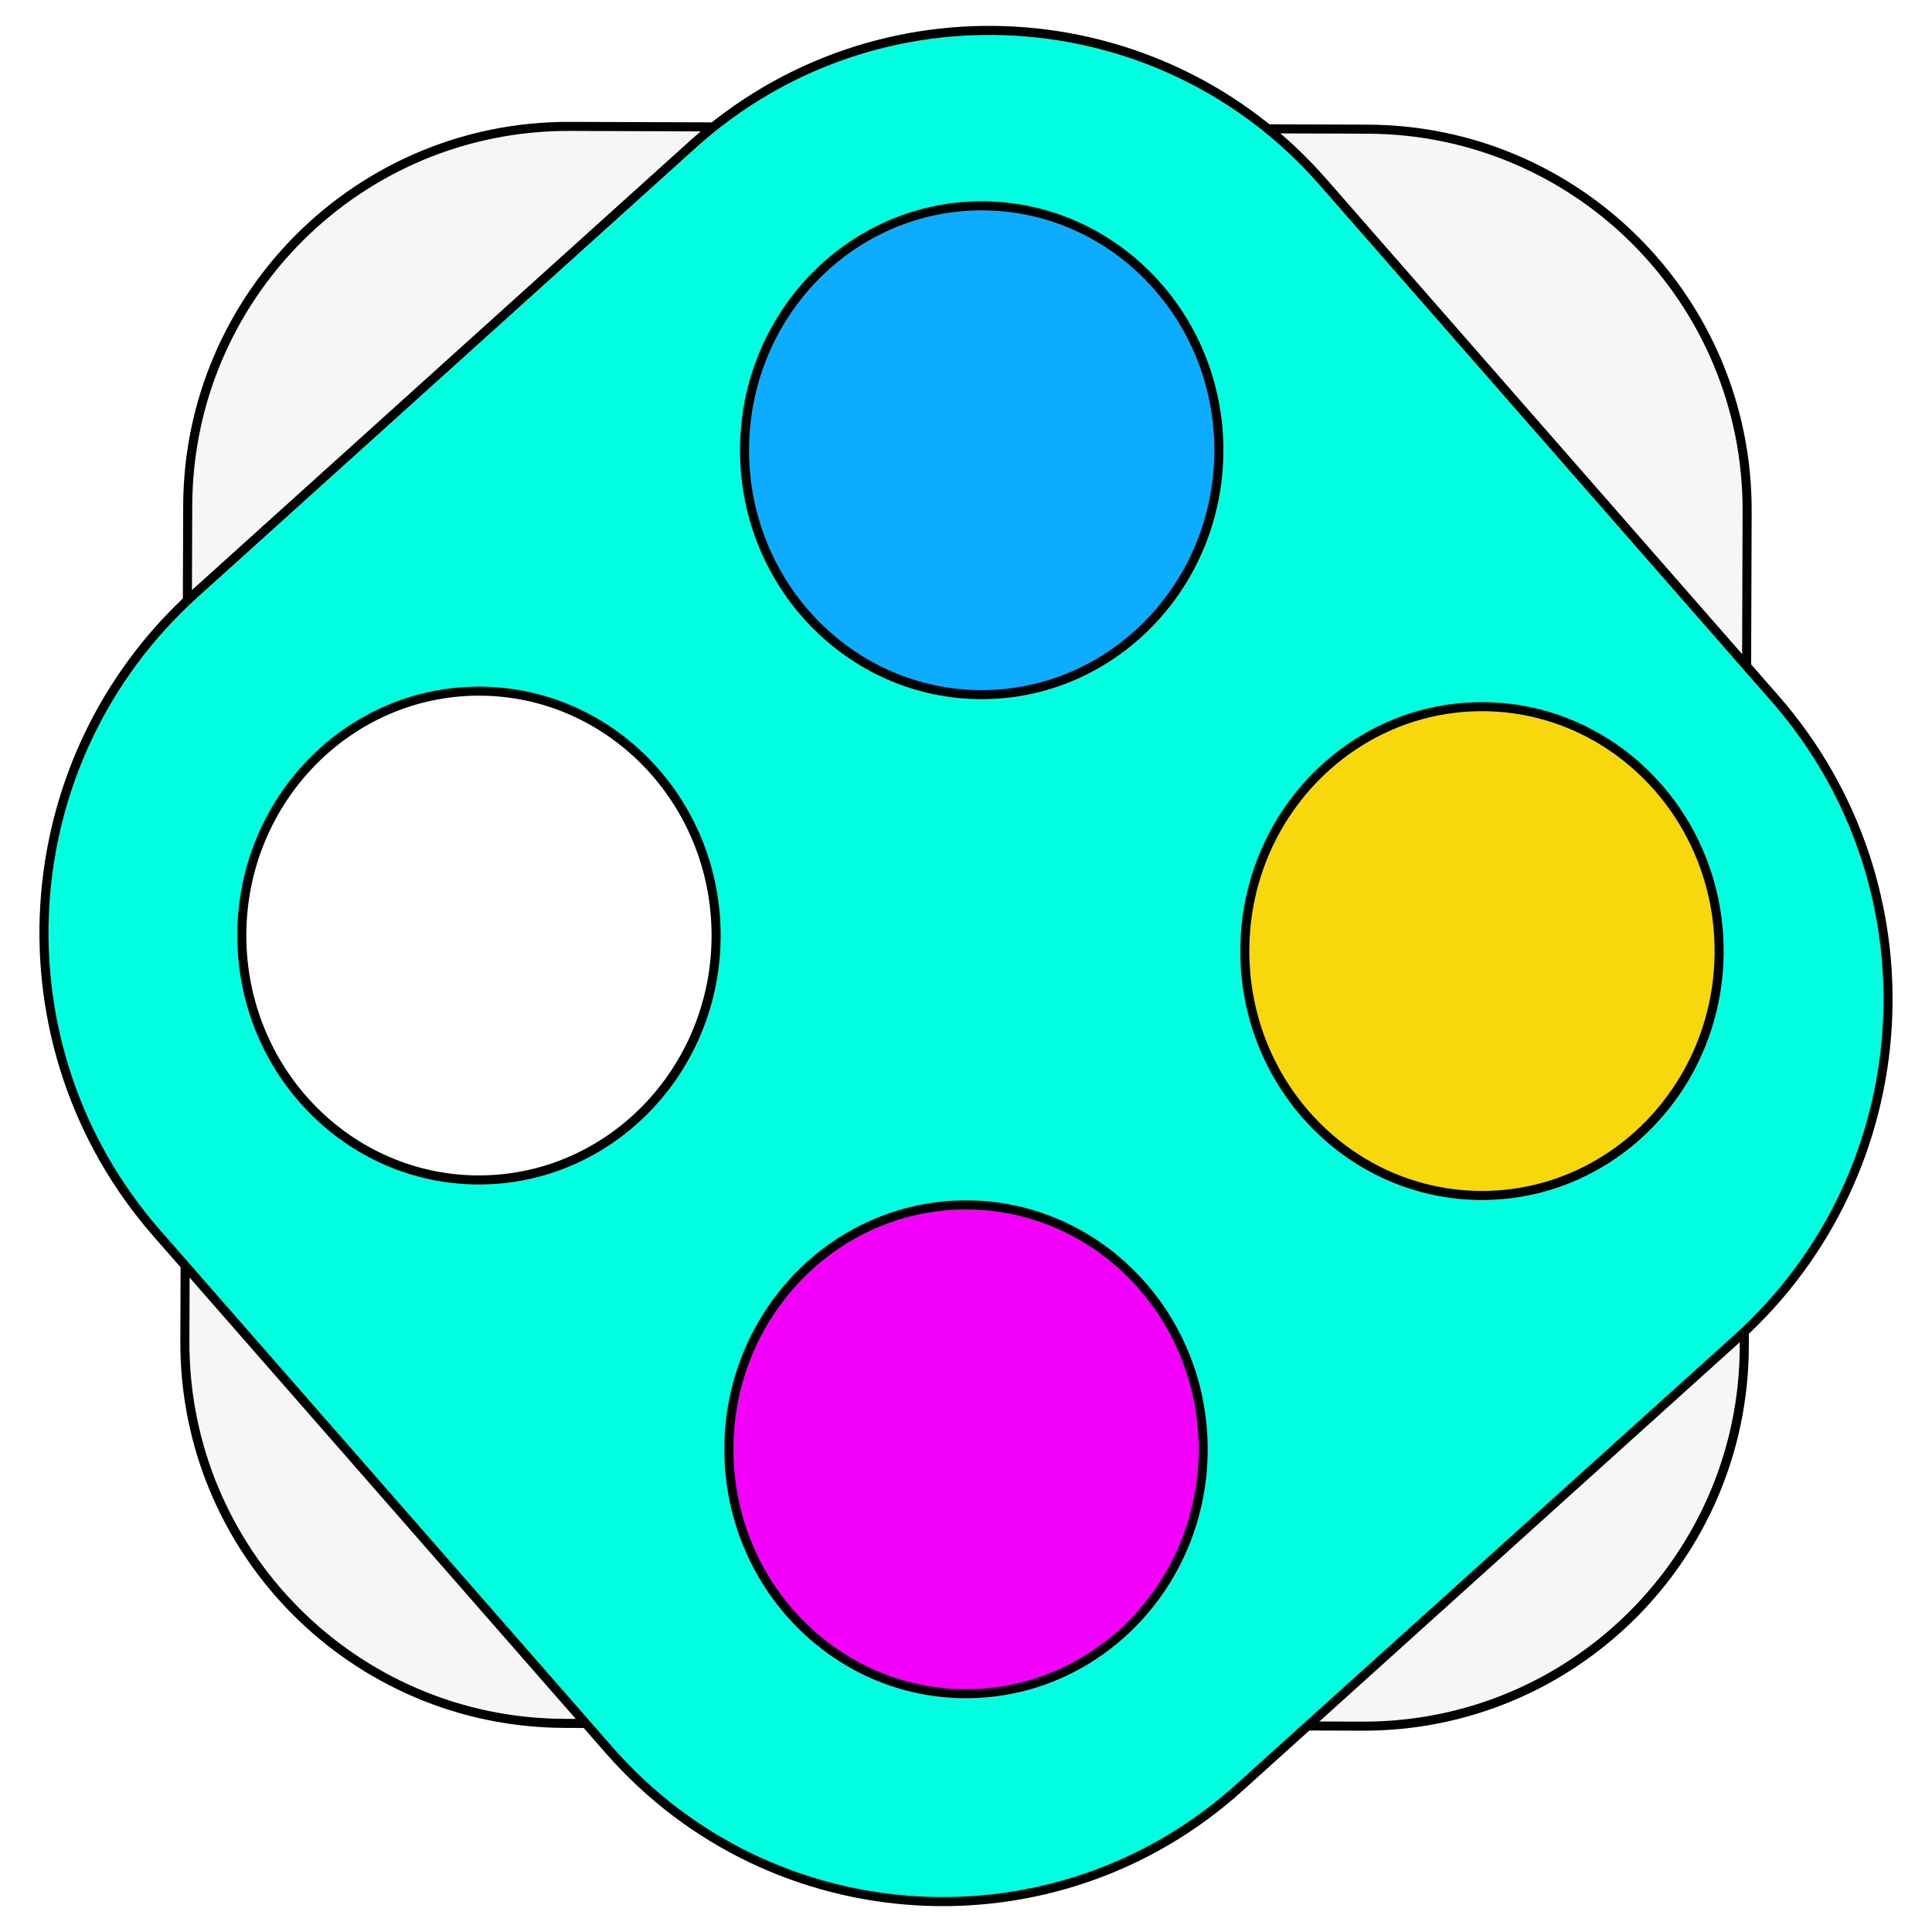 <?xml version="1.0" encoding="UTF-8" standalone="no"?>
<!DOCTYPE svg PUBLIC "-//W3C//DTD SVG 1.1//EN" "http://www.w3.org/Graphics/SVG/1.1/DTD/svg11.dtd">
<svg version="1.1" xmlns="http://www.w3.org/2000/svg" xmlns:xlink="http://www.w3.org/1999/xlink" preserveAspectRatio="xMidYMid meet" viewBox="0 0 640 640" width="640" height="640"><defs><path d="M577.82 446.11C577.59 515.77 520.92 572.05 451.26 571.81C373.17 571.54 265.04 571.16 186.95 570.89C117.29 570.65 61.01 513.98 61.24 444.31C61.51 363.74 61.9 248.14 62.18 167.57C62.41 97.91 119.08 41.63 188.74 41.87C266.83 42.14 374.96 42.52 453.05 42.79C522.71 43.03 578.99 99.7 578.76 169.36C578.49 249.94 578.1 365.53 577.82 446.11Z" id="a1C7NrsSRK"></path><path d="M588.02 231.44C642.43 293.62 636.86 387.98 575.51 443.33C520.39 493.05 465.66 542.42 410.55 592.15C349.74 647.01 255.78 641.46 201.84 579.82C152.25 523.15 101.57 465.24 51.98 408.56C-2.43 346.38 3.14 252.02 64.49 196.67C119.61 146.95 174.34 97.58 229.45 47.85C290.26 -7.01 384.22 -1.46 438.16 60.18C487.75 116.85 538.43 174.76 588.02 231.44Z" id="a1AIk8eG9I"></path><path d="M237.22 309.91C237.22 354.59 202.02 390.87 158.66 390.87C115.3 390.87 80.1 354.59 80.1 309.91C80.1 265.23 115.3 228.95 158.66 228.95C202.02 228.95 237.22 265.23 237.22 309.91Z" id="aCP1eFBXZ"></path><path d="M403.76 149.14C403.76 193.83 368.55 230.1 325.2 230.1C281.84 230.1 246.63 193.83 246.63 149.14C246.63 104.46 281.84 68.18 325.2 68.18C368.55 68.18 403.76 104.46 403.76 149.14Z" id="bhqF6Ttrm"></path><path d="M569.48 315.05C569.48 359.74 534.27 396.01 490.91 396.01C447.55 396.01 412.35 359.74 412.35 315.05C412.35 270.37 447.55 234.09 490.91 234.09C534.27 234.09 569.48 270.37 569.48 315.05Z" id="a1kKs4xWU2"></path><path d="M398.56 480.09C398.56 524.77 363.36 561.05 320 561.05C276.64 561.05 241.44 524.77 241.44 480.09C241.44 435.41 276.64 399.13 320 399.13C363.36 399.13 398.56 435.41 398.56 480.09Z" id="aEsfgdjdy"></path></defs><g><g><g><use xlink:href="#a1C7NrsSRK" opacity="1" fill="#f6f6f6" fill-opacity="1"></use><g><use xlink:href="#a1C7NrsSRK" opacity="1" fill-opacity="0" stroke="#000000" stroke-width="3" stroke-opacity="1"></use></g></g><g><g><g><filter id="shadow14419336" x="5.56" y="1.07" width="629.88" height="638.86" filterUnits="userSpaceOnUse" primitiveUnits="userSpaceOnUse"><feFlood></feFlood><feComposite in2="SourceAlpha" operator="in"></feComposite><feGaussianBlur stdDeviation="1"></feGaussianBlur><feOffset dx="1" dy="1" result="afterOffset"></feOffset><feFlood flood-color="#000000" flood-opacity="0.5"></feFlood><feComposite in2="afterOffset" operator="in"></feComposite><feMorphology operator="dilate" radius="1"></feMorphology><feComposite in2="SourceAlpha" operator="out"></feComposite></filter><path d="M588.02 231.44C642.43 293.62 636.86 387.98 575.51 443.33C520.39 493.05 465.66 542.42 410.55 592.15C349.74 647.01 255.78 641.46 201.84 579.82C152.25 523.15 101.57 465.24 51.98 408.56C-2.43 346.38 3.14 252.02 64.49 196.67C119.61 146.95 174.34 97.58 229.45 47.85C290.26 -7.01 384.22 -1.46 438.16 60.18C487.75 116.85 538.43 174.76 588.02 231.44Z" id="cd0fFAmrX" fill="white" fill-opacity="1" filter="url(#shadow14419336)"></path></g><use xlink:href="#a1AIk8eG9I" opacity="1" fill="#00ffe1" fill-opacity="1"></use><g><use xlink:href="#a1AIk8eG9I" opacity="1" fill-opacity="0" stroke="#000000" stroke-width="3" stroke-opacity="1"></use></g></g><g><g><filter id="shadow8283525" x="71.1" y="219.95" width="176.12" height="180.92" filterUnits="userSpaceOnUse" primitiveUnits="userSpaceOnUse"><feFlood></feFlood><feComposite in2="SourceAlpha" operator="in"></feComposite><feGaussianBlur stdDeviation="1"></feGaussianBlur><feOffset dx="1" dy="1" result="afterOffset"></feOffset><feFlood flood-color="#000000" flood-opacity="0.5"></feFlood><feComposite in2="afterOffset" operator="in"></feComposite><feMorphology operator="dilate" radius="1"></feMorphology><feComposite in2="SourceAlpha" operator="out"></feComposite></filter><path d="M237.22 309.91C237.22 354.59 202.02 390.87 158.66 390.87C115.3 390.87 80.1 354.59 80.1 309.91C80.1 265.23 115.3 228.95 158.66 228.95C202.02 228.95 237.22 265.23 237.22 309.91Z" id="bBzgoZVAp" fill="white" fill-opacity="1" filter="url(#shadow8283525)"></path></g><use xlink:href="#aCP1eFBXZ" opacity="1" fill="#ffffff" fill-opacity="1"></use><g><use xlink:href="#aCP1eFBXZ" opacity="1" fill-opacity="0" stroke="#000000" stroke-width="3" stroke-opacity="1"></use></g></g><g><g><filter id="shadow15563336" x="237.63" y="59.18" width="176.12" height="180.92" filterUnits="userSpaceOnUse" primitiveUnits="userSpaceOnUse"><feFlood></feFlood><feComposite in2="SourceAlpha" operator="in"></feComposite><feGaussianBlur stdDeviation="1"></feGaussianBlur><feOffset dx="1" dy="1" result="afterOffset"></feOffset><feFlood flood-color="#000000" flood-opacity="0.5"></feFlood><feComposite in2="afterOffset" operator="in"></feComposite><feMorphology operator="dilate" radius="1"></feMorphology><feComposite in2="SourceAlpha" operator="out"></feComposite></filter><path d="M403.76 149.14C403.76 193.83 368.55 230.1 325.2 230.1C281.84 230.1 246.63 193.83 246.63 149.14C246.63 104.46 281.84 68.18 325.2 68.18C368.55 68.18 403.76 104.46 403.76 149.14Z" id="a35aLV3uy" fill="white" fill-opacity="1" filter="url(#shadow15563336)"></path></g><use xlink:href="#bhqF6Ttrm" opacity="1" fill="#0eacff" fill-opacity="1"></use><g><use xlink:href="#bhqF6Ttrm" opacity="1" fill-opacity="0" stroke="#000000" stroke-width="3" stroke-opacity="1"></use></g></g><g><g><filter id="shadow644665" x="403.35" y="225.09" width="176.12" height="180.92" filterUnits="userSpaceOnUse" primitiveUnits="userSpaceOnUse"><feFlood></feFlood><feComposite in2="SourceAlpha" operator="in"></feComposite><feGaussianBlur stdDeviation="1"></feGaussianBlur><feOffset dx="1" dy="1" result="afterOffset"></feOffset><feFlood flood-color="#000000" flood-opacity="0.5"></feFlood><feComposite in2="afterOffset" operator="in"></feComposite><feMorphology operator="dilate" radius="1"></feMorphology><feComposite in2="SourceAlpha" operator="out"></feComposite></filter><path d="M569.48 315.05C569.48 359.74 534.27 396.01 490.91 396.01C447.55 396.01 412.35 359.74 412.35 315.05C412.35 270.37 447.55 234.09 490.91 234.09C534.27 234.09 569.48 270.37 569.48 315.05Z" id="h3sAtbiwRv" fill="white" fill-opacity="1" filter="url(#shadow644665)"></path></g><use xlink:href="#a1kKs4xWU2" opacity="1" fill="#f6d80c" fill-opacity="1"></use><g><use xlink:href="#a1kKs4xWU2" opacity="1" fill-opacity="0" stroke="#000000" stroke-width="3" stroke-opacity="1"></use></g></g><g><g><filter id="shadow7589259" x="232.44" y="390.13" width="176.12" height="180.92" filterUnits="userSpaceOnUse" primitiveUnits="userSpaceOnUse"><feFlood></feFlood><feComposite in2="SourceAlpha" operator="in"></feComposite><feGaussianBlur stdDeviation="1"></feGaussianBlur><feOffset dx="1" dy="1" result="afterOffset"></feOffset><feFlood flood-color="#000000" flood-opacity="0.5"></feFlood><feComposite in2="afterOffset" operator="in"></feComposite><feMorphology operator="dilate" radius="1"></feMorphology><feComposite in2="SourceAlpha" operator="out"></feComposite></filter><path d="M398.56 480.09C398.56 524.77 363.36 561.05 320 561.05C276.64 561.05 241.44 524.77 241.44 480.09C241.44 435.41 276.64 399.13 320 399.13C363.36 399.13 398.56 435.41 398.56 480.09Z" id="b4Vl1pG1qL" fill="white" fill-opacity="1" filter="url(#shadow7589259)"></path></g><use xlink:href="#aEsfgdjdy" opacity="1" fill="#f200fb" fill-opacity="1"></use><g><use xlink:href="#aEsfgdjdy" opacity="1" fill-opacity="0" stroke="#000000" stroke-width="3" stroke-opacity="1"></use></g></g></g></g></g></svg>